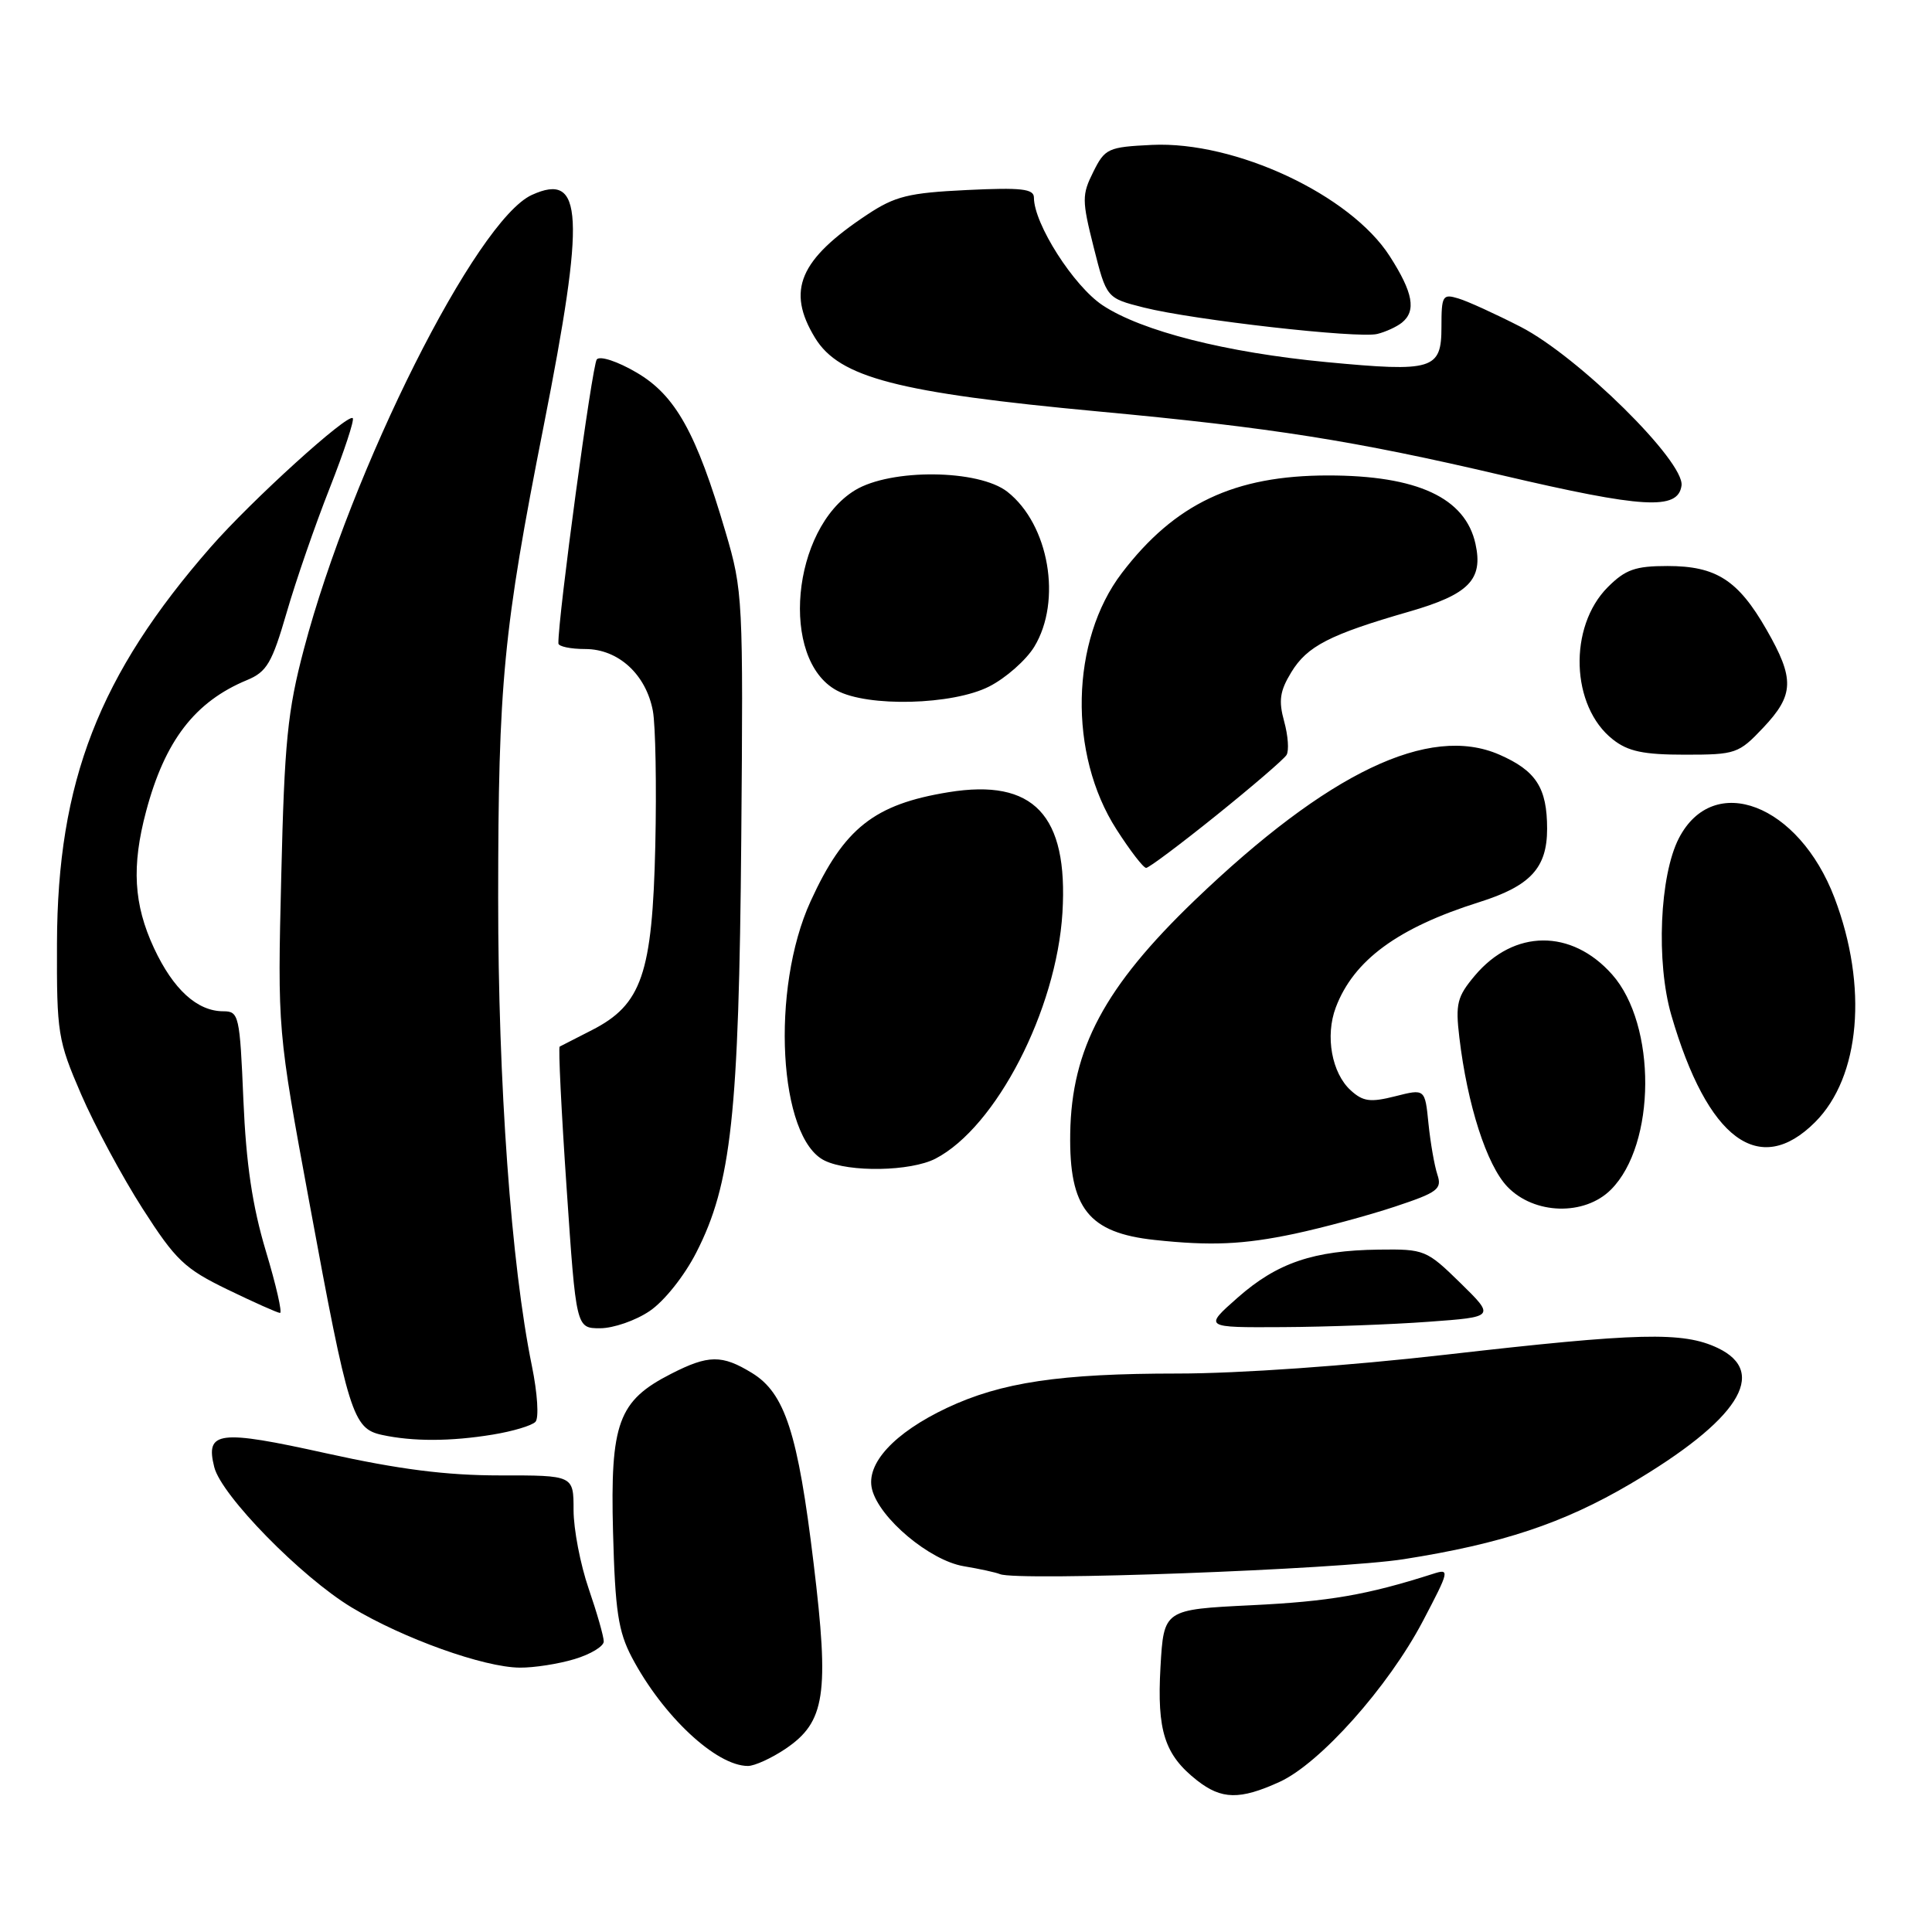 <?xml version="1.0" encoding="UTF-8" standalone="no"?>
<!DOCTYPE svg PUBLIC "-//W3C//DTD SVG 1.1//EN" "http://www.w3.org/Graphics/SVG/1.1/DTD/svg11.dtd" >
<svg xmlns="http://www.w3.org/2000/svg" xmlns:xlink="http://www.w3.org/1999/xlink" version="1.1" viewBox="0 0 256 256">
 <g >
 <path fill="currentColor"
d=" M 169.53 236.12 C 174.89 233.69 183.95 223.53 188.53 214.82 C 192.09 208.04 192.13 207.82 189.86 208.55 C 181.13 211.34 176.14 212.20 165.85 212.70 C 154.21 213.27 154.21 213.27 153.77 220.88 C 153.29 229.35 154.31 232.53 158.61 235.91 C 161.86 238.46 164.28 238.51 169.53 236.12 Z  M 104.08 231.73 C 109.35 228.17 109.91 224.52 107.81 207.17 C 105.73 189.89 104.01 184.59 99.63 181.92 C 95.66 179.49 93.87 179.51 88.92 182.04 C 81.92 185.61 80.85 188.53 81.23 203.00 C 81.51 213.48 81.92 216.17 83.73 219.62 C 87.82 227.37 94.89 233.99 99.10 234.00 C 99.98 234.00 102.22 232.98 104.08 231.73 Z  M 76.13 219.84 C 78.26 219.20 80.00 218.15 80.00 217.50 C 80.00 216.85 79.10 213.70 78.00 210.50 C 76.90 207.30 76.00 202.62 76.00 200.09 C 76.00 195.49 76.00 195.49 66.25 195.50 C 59.14 195.50 52.91 194.71 43.23 192.57 C 28.95 189.41 27.19 189.63 28.39 194.40 C 29.33 198.16 39.92 208.97 46.59 212.99 C 53.43 217.11 64.12 220.94 68.88 220.97 C 70.75 220.99 74.01 220.48 76.13 219.84 Z  M 186.00 206.60 C 198.99 204.56 207.14 201.85 216.00 196.64 C 230.34 188.19 234.42 181.85 227.60 178.61 C 222.99 176.43 217.20 176.57 191.60 179.50 C 178.66 180.98 164.16 182.00 156.06 182.00 C 140.45 182.00 132.67 183.16 125.46 186.56 C 118.46 189.87 114.70 193.96 115.55 197.34 C 116.51 201.17 123.19 206.77 127.69 207.53 C 129.79 207.88 131.95 208.35 132.50 208.58 C 134.81 209.54 177.27 207.97 186.00 206.60 Z  M 65.30 190.09 C 67.94 189.66 70.48 188.90 70.95 188.40 C 71.43 187.90 71.22 184.62 70.48 181.00 C 67.73 167.59 66.00 143.51 66.01 119.00 C 66.02 90.47 66.69 83.51 72.04 56.44 C 77.58 28.38 77.29 22.72 70.47 25.83 C 63.12 29.18 46.56 62.16 40.27 86.00 C 38.10 94.20 37.69 98.31 37.27 116.00 C 36.77 136.50 36.77 136.50 41.01 159.44 C 46.17 187.44 46.75 189.29 50.60 190.13 C 54.69 191.02 59.72 191.01 65.30 190.09 Z  M 86.08 173.72 C 88.00 172.43 90.68 169.07 92.27 165.95 C 96.91 156.88 97.91 147.69 98.22 111.29 C 98.49 79.36 98.44 78.29 96.14 70.50 C 92.27 57.34 89.50 52.38 84.36 49.37 C 81.86 47.90 79.52 47.12 79.08 47.62 C 78.47 48.30 73.92 81.92 73.99 85.25 C 73.99 85.66 75.60 86.00 77.55 86.00 C 81.93 86.00 85.60 89.36 86.51 94.20 C 86.86 96.09 87.01 104.13 86.83 112.07 C 86.44 129.04 85.04 133.13 78.42 136.50 C 76.27 137.60 74.35 138.58 74.16 138.68 C 73.97 138.77 74.38 147.21 75.08 157.43 C 76.34 176.00 76.34 176.00 79.52 176.00 C 81.27 176.00 84.23 174.98 86.08 173.72 Z  M 189.30 175.14 C 198.10 174.50 198.10 174.50 193.51 170.00 C 189.03 165.62 188.75 165.50 182.70 165.58 C 174.05 165.69 169.23 167.33 164.00 171.94 C 159.50 175.91 159.50 175.91 170.00 175.85 C 175.78 175.82 184.46 175.50 189.30 175.14 Z  M 35.22 165.75 C 33.44 159.81 32.61 154.21 32.25 145.75 C 31.78 134.54 31.65 134.00 29.60 134.00 C 26.13 134.00 22.96 131.11 20.40 125.62 C 17.71 119.83 17.42 114.78 19.36 107.50 C 21.85 98.14 25.83 92.97 32.74 90.11 C 35.36 89.02 36.04 87.85 37.98 81.18 C 39.20 76.96 41.77 69.53 43.69 64.67 C 45.60 59.81 46.98 55.64 46.74 55.41 C 46.08 54.74 33.34 66.30 27.94 72.47 C 13.11 89.42 7.61 103.58 7.55 125.00 C 7.51 136.92 7.66 137.85 10.75 145.00 C 12.53 149.12 16.20 155.94 18.89 160.14 C 23.28 166.99 24.46 168.11 30.15 170.87 C 33.64 172.56 36.77 173.96 37.10 173.97 C 37.43 173.99 36.59 170.29 35.22 165.75 Z  M 171.49 163.49 C 175.33 162.67 181.33 161.05 184.82 159.89 C 190.52 158.00 191.10 157.56 190.46 155.64 C 190.07 154.46 189.54 151.42 189.28 148.88 C 188.82 144.26 188.82 144.26 184.88 145.26 C 181.59 146.09 180.62 145.97 178.99 144.49 C 176.46 142.20 175.57 137.27 177.00 133.49 C 179.36 127.24 185.21 122.94 196.00 119.54 C 202.79 117.40 205.00 115.01 205.00 109.82 C 205.00 104.39 203.54 102.12 198.66 99.99 C 189.37 95.94 175.97 102.35 158.31 119.29 C 146.36 130.77 141.98 138.97 141.81 150.20 C 141.65 160.10 144.24 163.36 153.00 164.30 C 160.44 165.10 164.75 164.91 171.49 163.49 Z  M 213.46 157.63 C 219.45 151.64 219.53 135.79 213.61 129.12 C 208.23 123.06 200.60 123.12 195.42 129.28 C 193.08 132.06 192.84 133.00 193.37 137.46 C 194.43 146.41 197.00 154.39 199.74 157.25 C 203.29 160.95 209.95 161.14 213.46 157.63 Z  M 123.95 153.53 C 131.98 149.37 139.99 133.86 140.78 120.93 C 141.56 107.99 136.97 103.13 125.69 104.97 C 115.84 106.57 111.84 109.73 107.41 119.42 C 102.08 131.05 103.16 150.84 109.28 153.79 C 112.54 155.37 120.67 155.22 123.95 153.53 Z  M 240.51 148.69 C 246.50 142.70 247.54 130.72 243.09 118.99 C 238.36 106.54 227.05 102.20 222.46 111.07 C 219.91 116.01 219.42 127.50 221.46 134.52 C 226.25 150.99 233.11 156.09 240.51 148.69 Z  M 161.18 108.03 C 165.95 104.19 170.13 100.60 170.47 100.04 C 170.82 99.48 170.68 97.49 170.16 95.60 C 169.40 92.85 169.58 91.57 171.10 89.08 C 173.21 85.61 176.19 84.08 186.73 81.04 C 194.64 78.76 196.55 76.80 195.51 72.07 C 194.17 65.96 187.80 63.00 175.98 63.00 C 163.56 63.00 155.66 66.74 148.65 75.93 C 141.84 84.86 141.53 99.92 147.94 109.90 C 149.74 112.71 151.50 115.00 151.87 115.00 C 152.23 115.00 156.42 111.86 161.18 108.03 Z  M 233.63 96.43 C 237.75 92.07 237.82 89.96 234.06 83.41 C 230.31 76.87 227.40 75.00 220.96 75.00 C 216.69 75.00 215.38 75.46 213.04 77.80 C 207.79 83.06 208.13 93.60 213.71 97.98 C 215.72 99.57 217.77 100.00 223.27 100.00 C 229.99 100.00 230.39 99.86 233.63 96.43 Z  M 131.08 90.96 C 133.28 89.84 135.96 87.47 137.04 85.71 C 140.75 79.62 139.00 69.50 133.49 65.17 C 129.69 62.18 118.04 62.07 113.29 64.96 C 104.89 70.09 103.30 87.38 110.86 91.48 C 114.97 93.72 126.25 93.43 131.08 90.96 Z  M 222.81 64.35 C 223.26 61.18 209.15 47.25 201.50 43.31 C 198.20 41.62 194.49 39.92 193.25 39.55 C 191.15 38.91 191.00 39.17 191.00 43.32 C 191.00 48.98 189.90 49.32 175.76 47.98 C 162.49 46.72 151.28 43.88 146.10 40.45 C 142.26 37.90 137.00 29.66 137.00 26.18 C 137.00 25.02 135.34 24.83 128.10 25.18 C 120.41 25.55 118.61 25.99 114.94 28.42 C 105.90 34.40 104.17 38.49 108.00 44.77 C 111.21 50.03 118.94 52.04 145.53 54.52 C 168.45 56.65 179.51 58.40 199.00 62.97 C 217.75 67.36 222.34 67.63 222.81 64.35 Z  M 185.75 42.76 C 187.69 41.20 187.25 38.78 184.15 33.95 C 178.93 25.81 163.68 18.68 152.65 19.20 C 146.82 19.48 146.41 19.67 144.87 22.77 C 143.35 25.81 143.35 26.53 144.92 32.77 C 146.62 39.50 146.62 39.50 151.56 40.75 C 158.12 42.40 179.97 44.88 182.50 44.25 C 183.60 43.98 185.06 43.31 185.75 42.76 Z "/>
</g>
</svg>